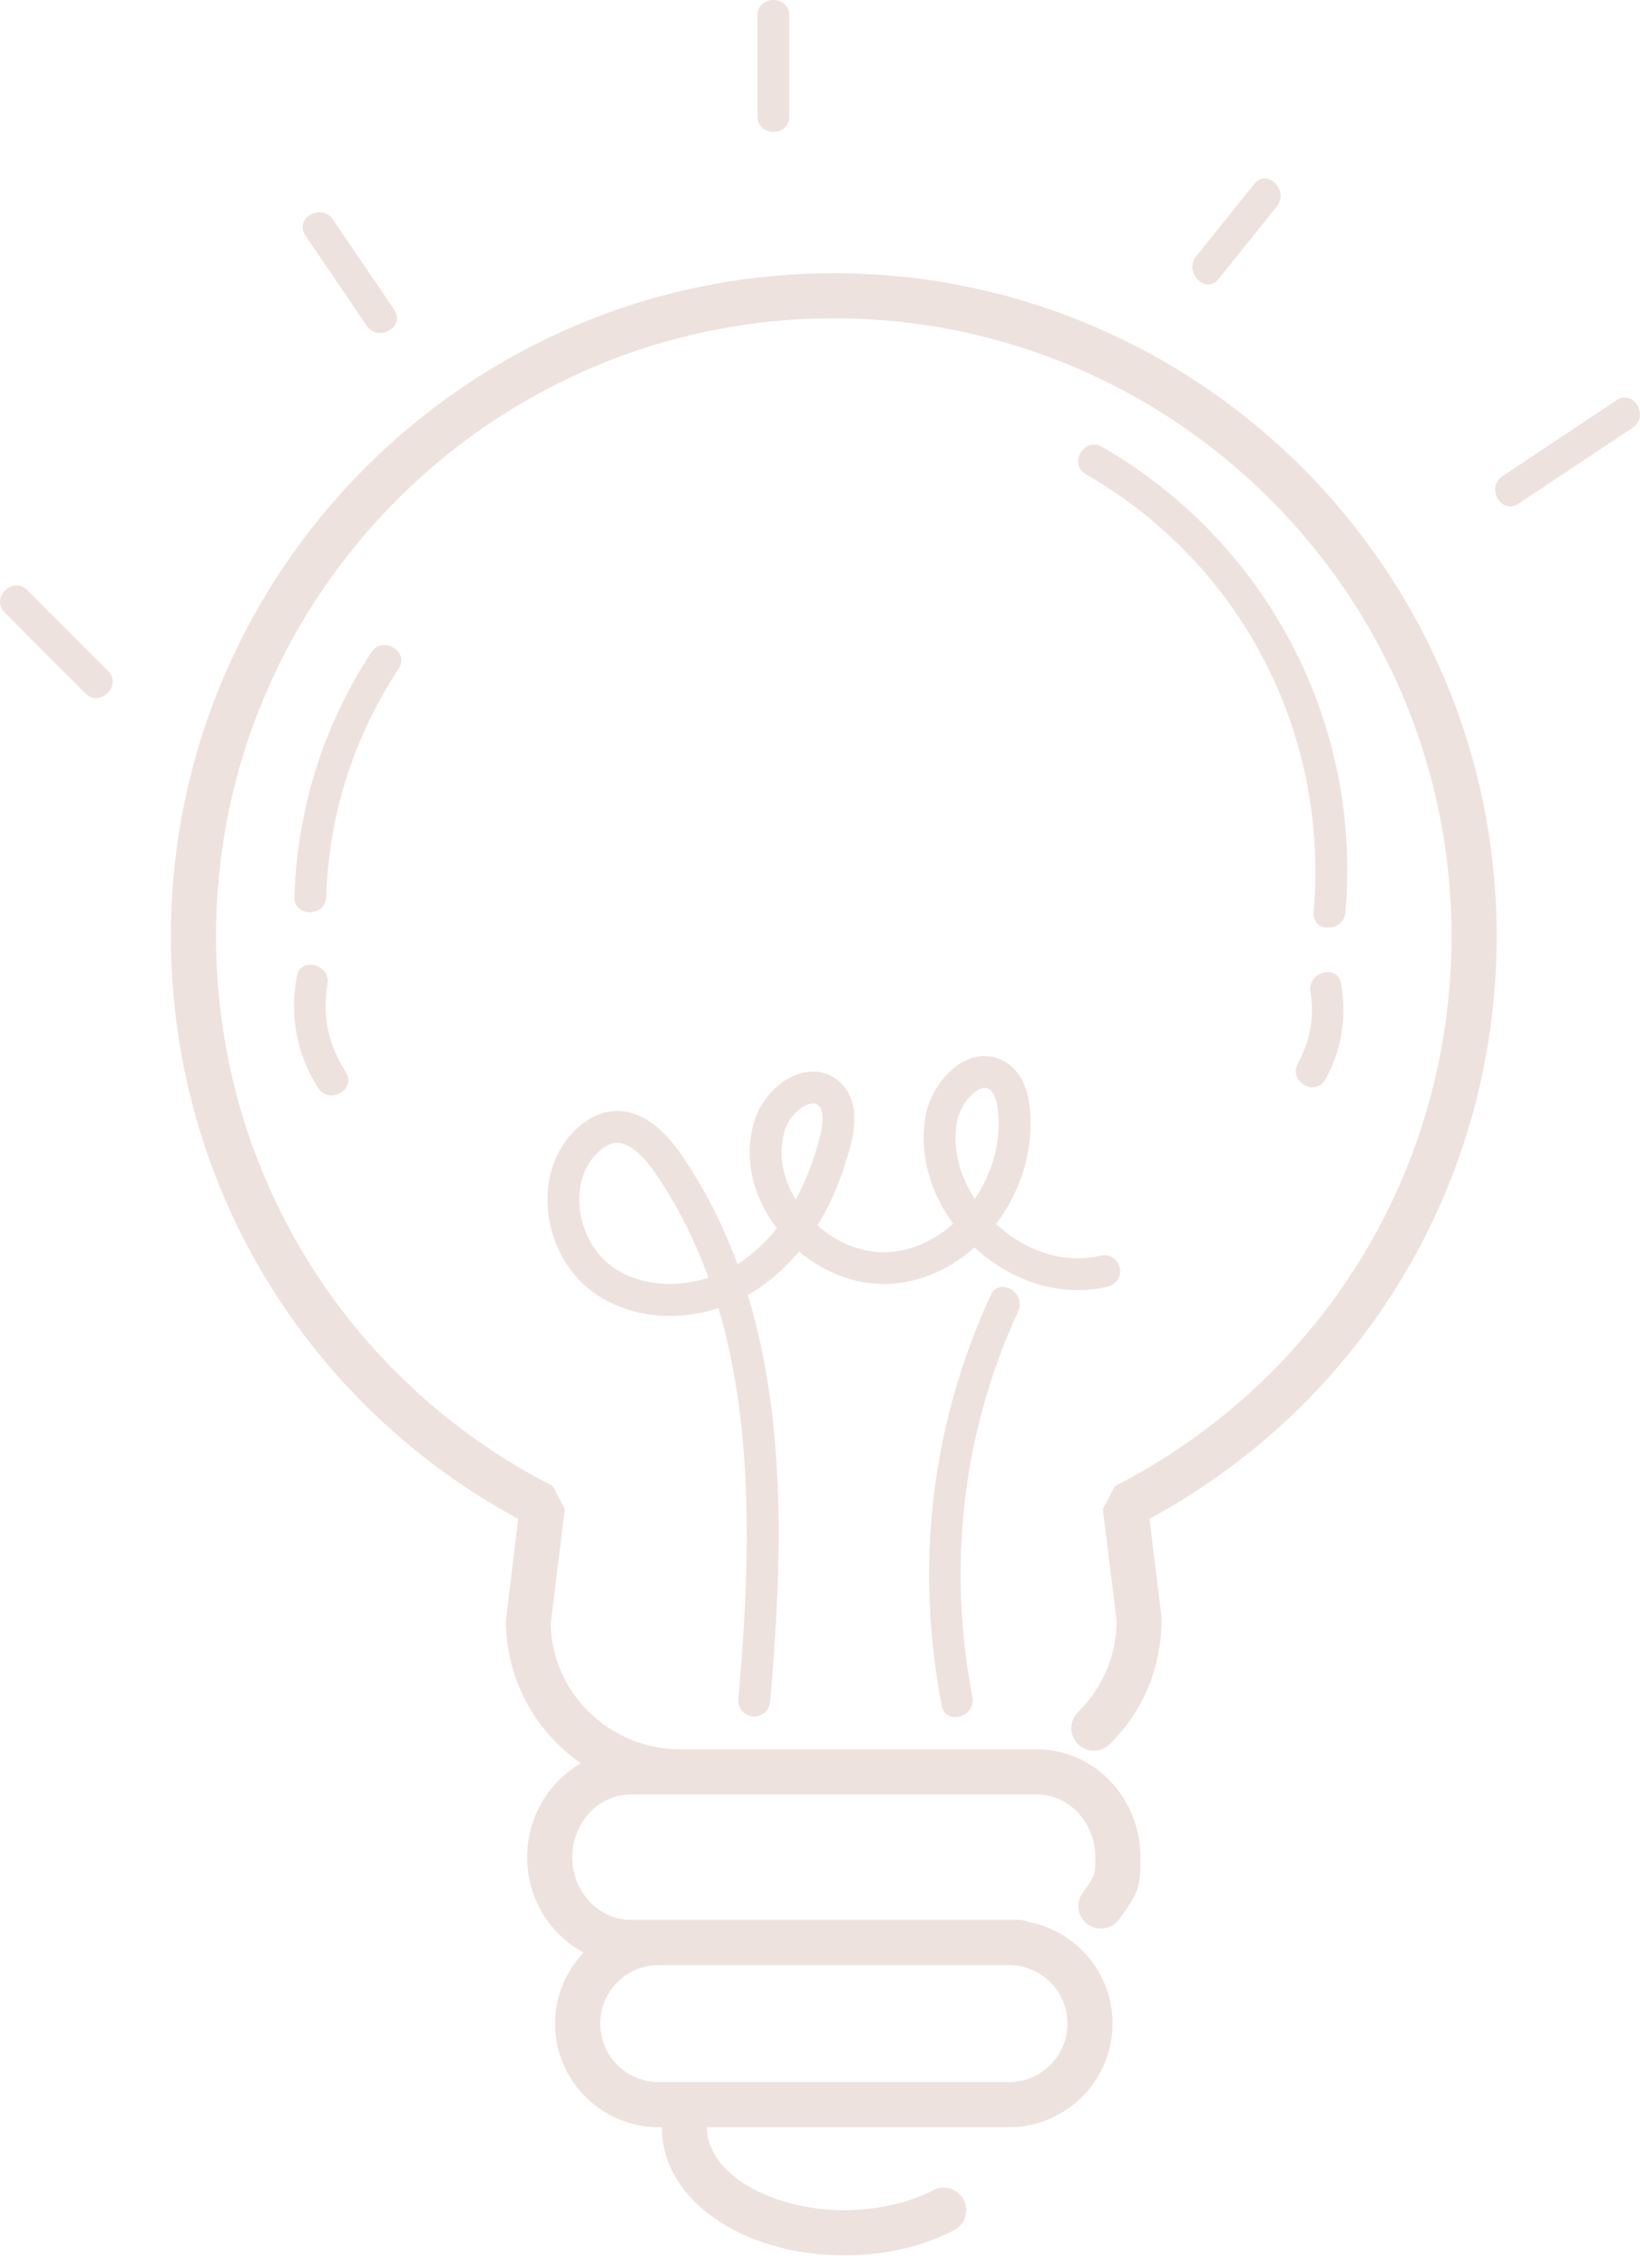 <svg width="68" height="94" viewBox="0 0 68 94" fill="none" xmlns="http://www.w3.org/2000/svg">
<path d="M34.573 11.324C19.418 11.324 7.087 23.652 7.087 38.808C7.087 48.938 12.586 58.132 21.486 62.955L20.976 67.162C20.976 69.614 22.207 71.781 24.082 73.085C22.763 73.85 21.857 75.298 21.857 76.977C21.857 78.703 22.813 80.188 24.195 80.931C23.468 81.702 23.014 82.732 23.014 83.872C23.014 86.241 24.942 88.17 27.312 88.17H27.453C27.452 88.183 27.446 88.194 27.446 88.207C27.446 91.164 30.771 93.48 35.012 93.48C36.674 93.48 38.247 93.118 39.56 92.438C40.019 92.202 40.198 91.637 39.959 91.177C39.722 90.72 39.16 90.536 38.698 90.778C37.665 91.311 36.356 91.608 35.012 91.608C31.925 91.608 29.318 90.05 29.318 88.206C29.318 88.193 29.311 88.182 29.309 88.169H41.832C44.201 88.169 46.13 86.241 46.13 83.871C46.13 81.769 44.61 80.022 42.614 79.652C42.499 79.602 42.375 79.573 42.242 79.573H26.155C24.817 79.573 23.729 78.408 23.729 76.975C23.729 75.542 24.817 74.377 26.155 74.377H42.989C44.327 74.377 45.415 75.542 45.415 76.975C45.415 77.728 45.415 77.728 44.891 78.453C44.588 78.87 44.682 79.456 45.101 79.758C45.517 80.059 46.103 79.967 46.406 79.548C47.221 78.424 47.287 78.231 47.287 76.974C47.287 74.51 45.359 72.504 42.989 72.504H28.191C25.244 72.504 22.847 70.105 22.838 67.272L23.419 62.539L22.918 61.593C14.306 57.184 8.958 48.452 8.958 38.808C8.958 24.684 20.448 13.194 34.573 13.194C48.697 13.194 60.185 24.684 60.185 38.808C60.185 48.451 54.837 57.184 46.227 61.597L45.726 62.544L46.298 67.162C46.298 68.597 45.731 69.948 44.7 70.963C44.332 71.325 44.328 71.918 44.69 72.285C45.053 72.652 45.645 72.657 46.013 72.295C47.404 70.923 48.171 69.101 48.163 67.048L47.661 62.954C56.558 58.129 62.057 48.937 62.057 38.807C62.057 23.654 49.727 11.324 34.573 11.324ZM27.313 81.447H41.834C43.171 81.447 44.26 82.535 44.26 83.873C44.26 85.211 43.171 86.299 41.834 86.299H27.313C25.975 86.299 24.887 85.211 24.887 83.873C24.887 82.536 25.975 81.447 27.313 81.447Z" fill="#EEE2DE"/>
<path d="M45.942 53.325C46.296 53.238 46.513 52.882 46.426 52.527C46.34 52.173 45.978 51.956 45.63 52.042C44.188 52.396 42.57 51.905 41.306 50.737C41.304 50.734 41.302 50.732 41.3 50.731C42.364 49.329 42.871 47.598 42.699 45.935C42.605 45.043 42.303 44.434 41.775 44.071C41.277 43.73 40.686 43.678 40.113 43.922C39.267 44.284 38.533 45.29 38.366 46.315C38.12 47.822 38.548 49.399 39.525 50.72C38.764 51.403 37.862 51.812 36.924 51.891C35.868 51.981 34.769 51.567 33.896 50.793C34.593 49.653 35.017 48.451 35.273 47.451C35.576 46.268 35.423 45.391 34.819 44.844C34.385 44.452 33.82 44.323 33.23 44.479C32.385 44.705 31.59 45.498 31.299 46.405C30.819 47.887 31.154 49.521 32.212 50.907C31.818 51.403 31.355 51.861 30.807 52.246C30.732 52.299 30.654 52.349 30.579 52.397C29.993 50.807 29.229 49.285 28.245 47.851C27.085 46.164 25.974 45.952 25.244 46.078C24.78 46.153 24.333 46.389 23.913 46.776C23.072 47.554 22.632 48.73 22.71 50.002C22.796 51.438 23.501 52.768 24.593 53.559C26.026 54.595 27.981 54.81 29.789 54.216C31.272 59.23 31.104 64.897 30.615 70.43C30.582 70.793 30.851 71.114 31.215 71.145C31.234 71.146 31.253 71.147 31.273 71.147C31.611 71.147 31.899 70.888 31.93 70.545C32.437 64.812 32.603 58.928 31.008 53.677C31.199 53.569 31.385 53.452 31.566 53.325C32.172 52.9 32.689 52.403 33.13 51.87C34.255 52.822 35.675 53.316 37.035 53.205C38.265 53.1 39.432 52.575 40.407 51.7L40.409 51.702C41.998 53.175 44.065 53.779 45.942 53.325ZM25.365 52.49C24.601 51.936 24.087 50.954 24.026 49.923C23.972 49.036 24.251 48.264 24.81 47.745C25.032 47.54 25.256 47.414 25.458 47.379C25.501 47.373 25.542 47.37 25.582 47.37C26.212 47.37 26.83 48.127 27.155 48.6C28.095 49.966 28.821 51.428 29.374 52.959C27.964 53.415 26.44 53.266 25.365 52.49ZM32.994 49.719C32.416 48.779 32.254 47.743 32.556 46.811C32.709 46.337 33.164 45.863 33.572 45.755C33.626 45.741 33.673 45.733 33.713 45.733C33.818 45.733 33.883 45.775 33.932 45.821C34.139 46.008 34.16 46.471 33.995 47.123C33.794 47.905 33.481 48.826 32.994 49.719ZM39.669 46.527C39.763 45.956 40.204 45.319 40.632 45.136C40.709 45.102 40.774 45.089 40.828 45.089C40.912 45.089 40.976 45.121 41.03 45.158C41.213 45.284 41.336 45.6 41.387 46.072C41.513 47.291 41.156 48.608 40.42 49.693C39.771 48.712 39.496 47.591 39.669 46.527Z" fill="#EEE2DE"/>
<path d="M41.076 53.682C38.596 59.086 37.934 64.854 39.045 70.692C39.203 71.526 40.477 71.173 40.318 70.342C39.279 64.884 39.896 59.405 42.216 54.349C42.568 53.581 41.43 52.909 41.076 53.682Z" fill="#EEE2DE"/>
<path d="M45.689 18.518C44.952 18.094 44.286 19.233 45.023 19.658C51.485 23.379 55.111 30.396 54.467 37.816C54.392 38.662 55.714 38.657 55.787 37.816C56.469 29.948 52.524 22.454 45.689 18.518Z" fill="#EEE2DE"/>
<path d="M54.955 44.74C55.639 43.502 55.844 42.158 55.607 40.768C55.464 39.933 54.192 40.287 54.334 41.12C54.51 42.148 54.317 43.164 53.815 44.074C53.404 44.819 54.544 45.485 54.955 44.74Z" fill="#EEE2DE"/>
<path d="M15.391 27.042C13.396 30.1 12.33 33.522 12.206 37.171C12.178 38.021 13.498 38.019 13.526 37.171C13.643 33.736 14.653 30.587 16.531 27.709C16.995 26.995 15.853 26.333 15.391 27.042Z" fill="#EEE2DE"/>
<path d="M12.308 40.459C12.008 42.092 12.292 43.701 13.196 45.101C13.656 45.812 14.799 45.152 14.336 44.435C13.629 43.342 13.345 42.097 13.581 40.809C13.734 39.979 12.462 39.622 12.308 40.459Z" fill="#EEE2DE"/>
<path d="M32.727 4.825V0.638C32.727 -0.212 31.407 -0.213 31.407 0.638V4.825C31.407 5.675 32.727 5.676 32.727 4.825Z" fill="#EEE2DE"/>
<path d="M67.033 16.587C65.454 17.637 63.874 18.687 62.295 19.737C61.59 20.205 62.25 21.349 62.961 20.877C64.54 19.827 66.12 18.777 67.699 17.727C68.403 17.259 67.743 16.114 67.033 16.587Z" fill="#EEE2DE"/>
<path d="M1.128 24.458C0.526 23.856 -0.408 24.789 0.195 25.391C1.312 26.507 2.429 27.624 3.545 28.741C4.147 29.342 5.08 28.41 4.478 27.808C3.361 26.692 2.245 25.575 1.128 24.458Z" fill="#EEE2DE"/>
<path d="M15.209 13.504C15.684 14.202 16.828 13.543 16.348 12.838C15.499 11.59 14.65 10.341 13.8 9.093C13.325 8.395 12.181 9.054 12.661 9.759C13.511 11.007 14.36 12.256 15.209 13.504Z" fill="#EEE2DE"/>
<path d="M50.528 11.563C51.333 10.56 52.137 9.556 52.942 8.553C53.469 7.897 52.54 6.957 52.008 7.619C51.203 8.624 50.399 9.627 49.594 10.63C49.068 11.286 49.996 12.226 50.528 11.563Z" fill="#EEE2DE"/>
</svg>
